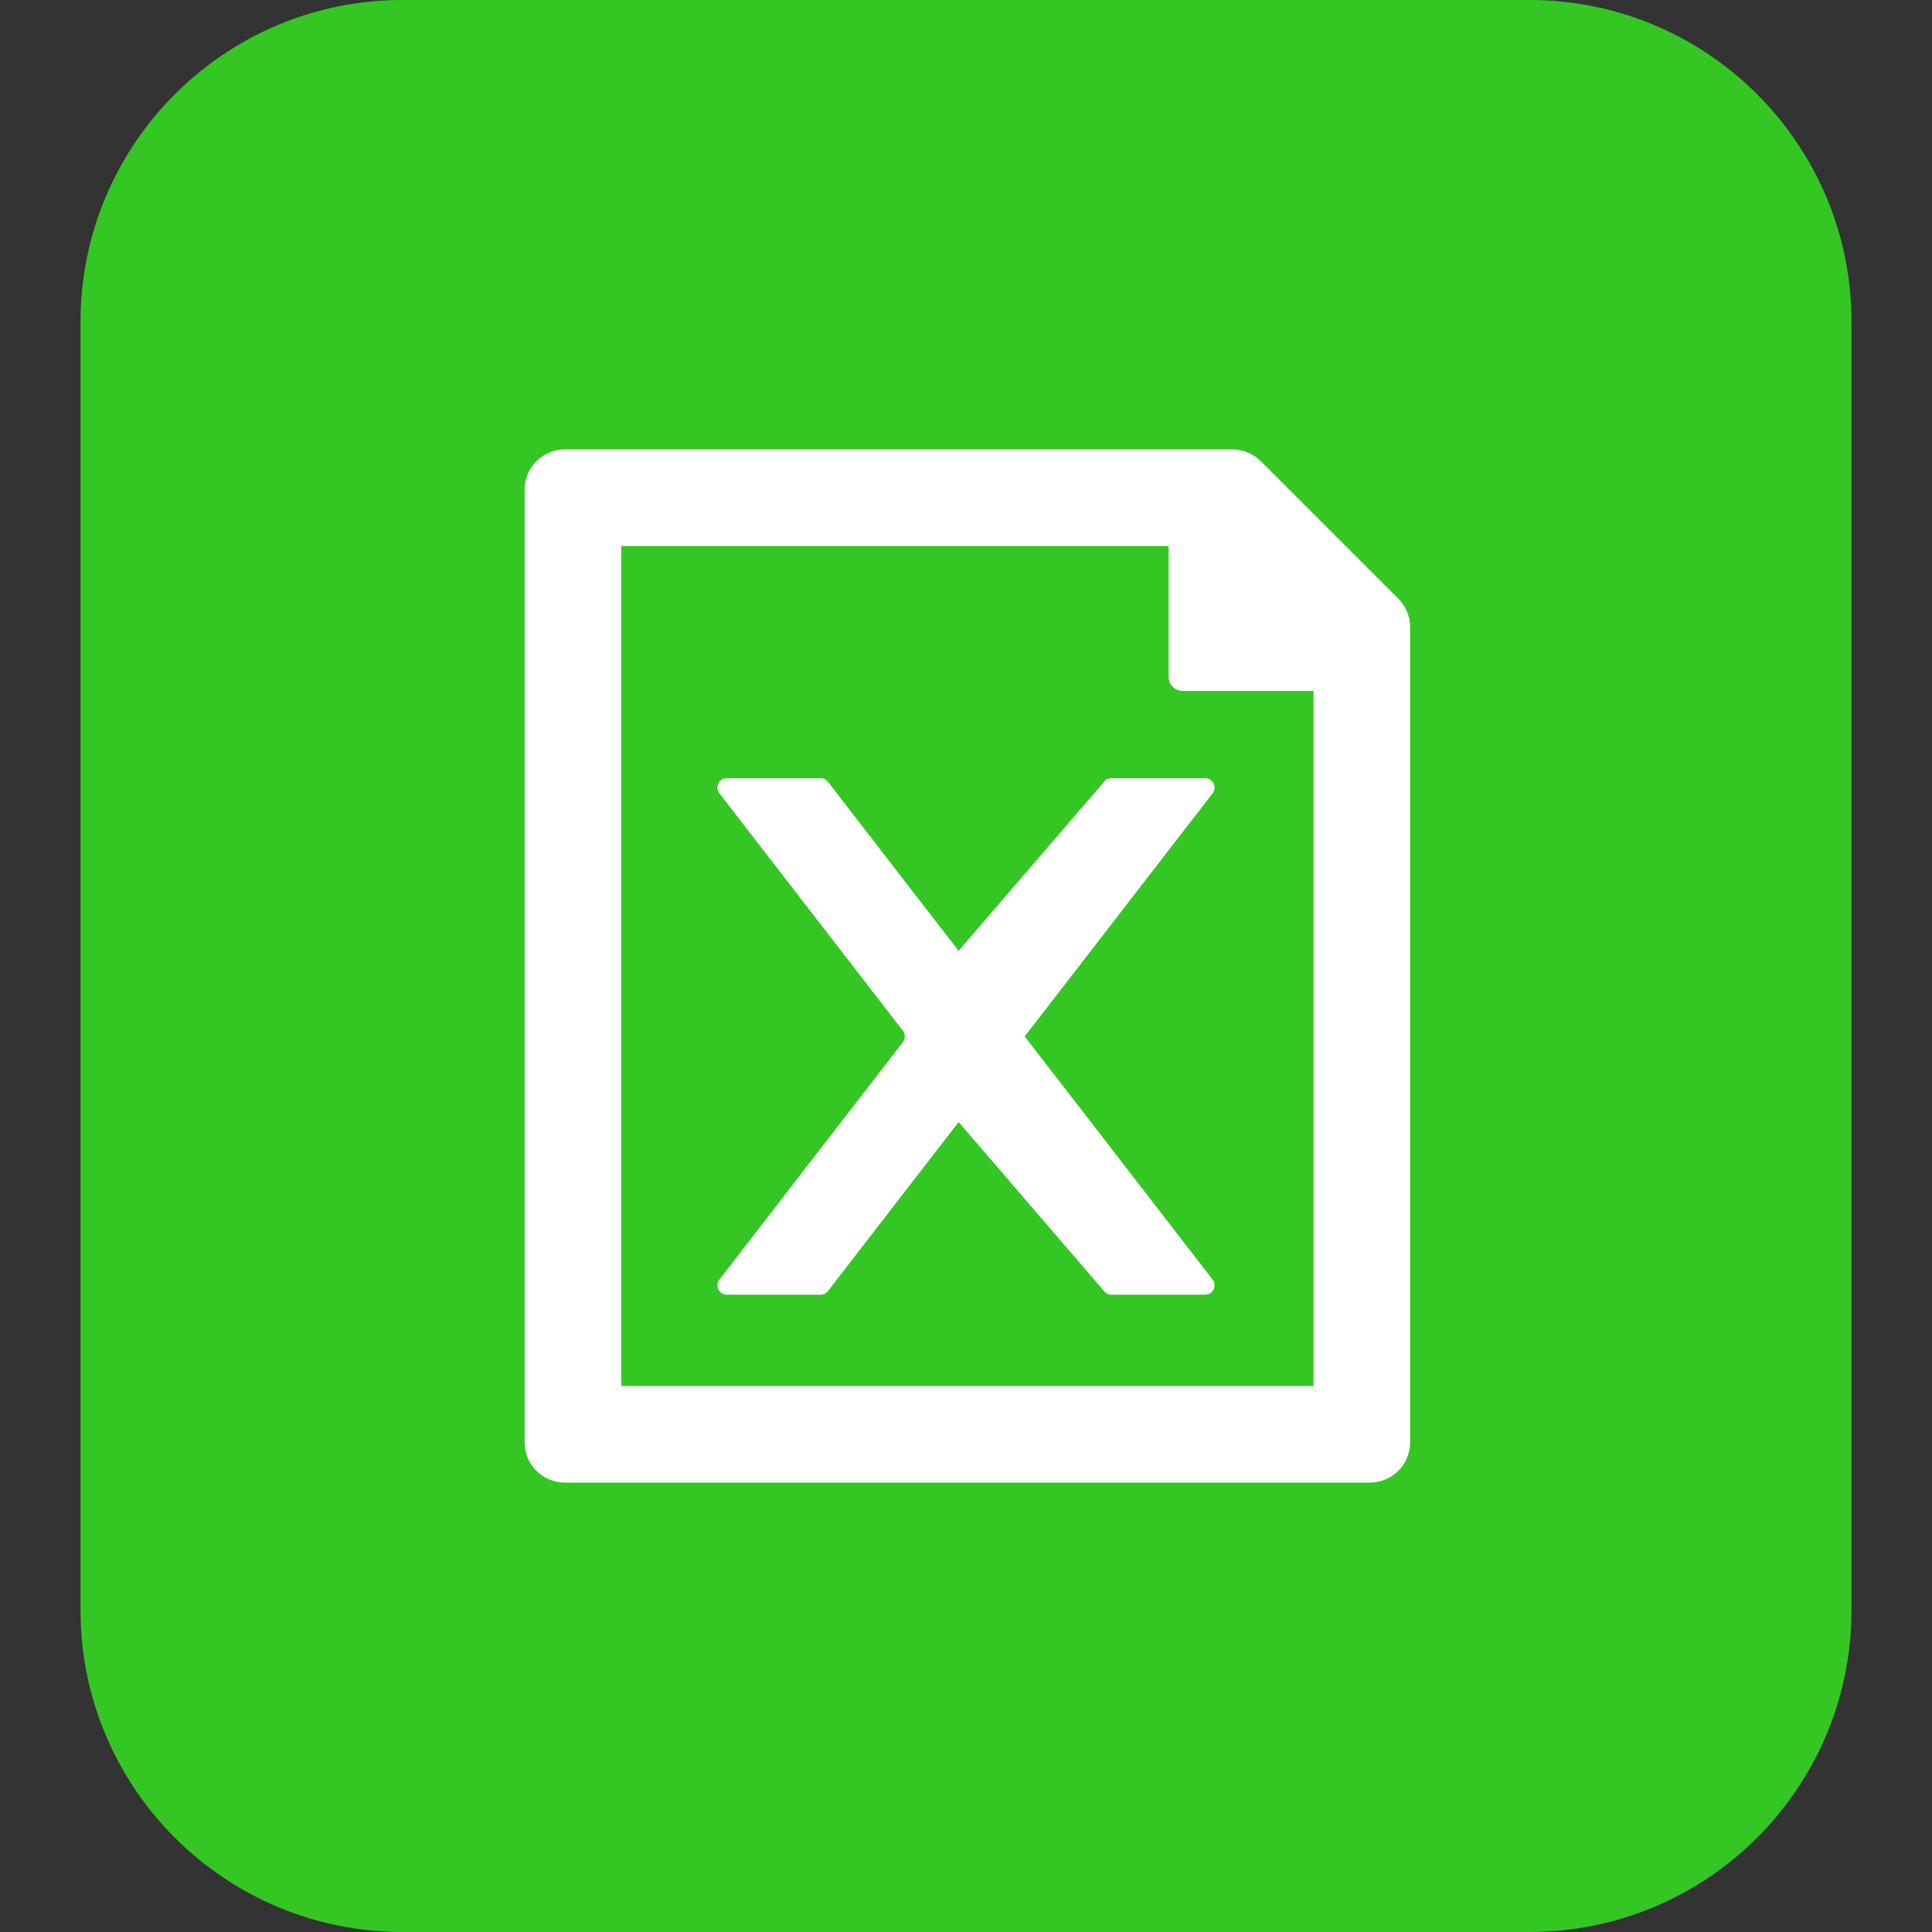 <svg width="24" height="24" viewBox="0 0 24 24" fill="none" xmlns="http://www.w3.org/2000/svg">
    <rect x="0" y="0" width="24" height="24" fill="#333333" stroke="none"/>
    <g clip-path="url(#clip0_2326_66186)">
        <path
            d="M1 4C1 1.791 2.791 0 5 0H19C21.209 0 23 1.791 23 4V20C23 22.209 21.209 24 19 24H5C2.791 24 1 22.209 1 20V4Z"
            fill="#34C724"/>
        <path
            d="M7.017 5.583H15.309C15.442 5.583 15.569 5.636 15.663 5.73L17.37 7.437C17.464 7.531 17.517 7.658 17.517 7.79V17.917C17.517 18.193 17.293 18.417 17.017 18.417H7.017C6.74 18.417 6.517 18.193 6.517 17.917V6.083C6.517 5.807 6.74 5.583 7.017 5.583ZM7.717 17.217H16.317V8.583H14.692C14.595 8.583 14.517 8.505 14.517 8.408V6.783H7.717V17.217ZM15.063 9.855C15.122 9.778 15.068 9.667 14.971 9.667H13.807C13.771 9.667 13.737 9.683 13.715 9.712L11.908 11.812L12.729 12.875L15.063 9.855ZM11.908 11.812L11.909 11.814L12.729 12.875L11.909 13.936L11.908 13.938L10.285 16.038C10.263 16.067 10.229 16.083 10.193 16.083H9.029C8.932 16.083 8.878 15.972 8.937 15.895L11.216 12.946C11.248 12.904 11.248 12.846 11.216 12.804L8.937 9.855C8.878 9.778 8.932 9.667 9.029 9.667H10.193C10.229 9.667 10.263 9.683 10.285 9.712L11.908 11.812ZM13.715 16.038L11.908 13.938L12.729 12.875L15.063 15.895C15.122 15.972 15.068 16.083 14.971 16.083H13.807C13.771 16.083 13.737 16.067 13.715 16.038Z"
            fill="white"/>
    </g>
    <defs>
        <clipPath id="clip0_2326_66186">
            <rect width="24" height="24" fill="white"/>
        </clipPath>
    </defs>
</svg>
